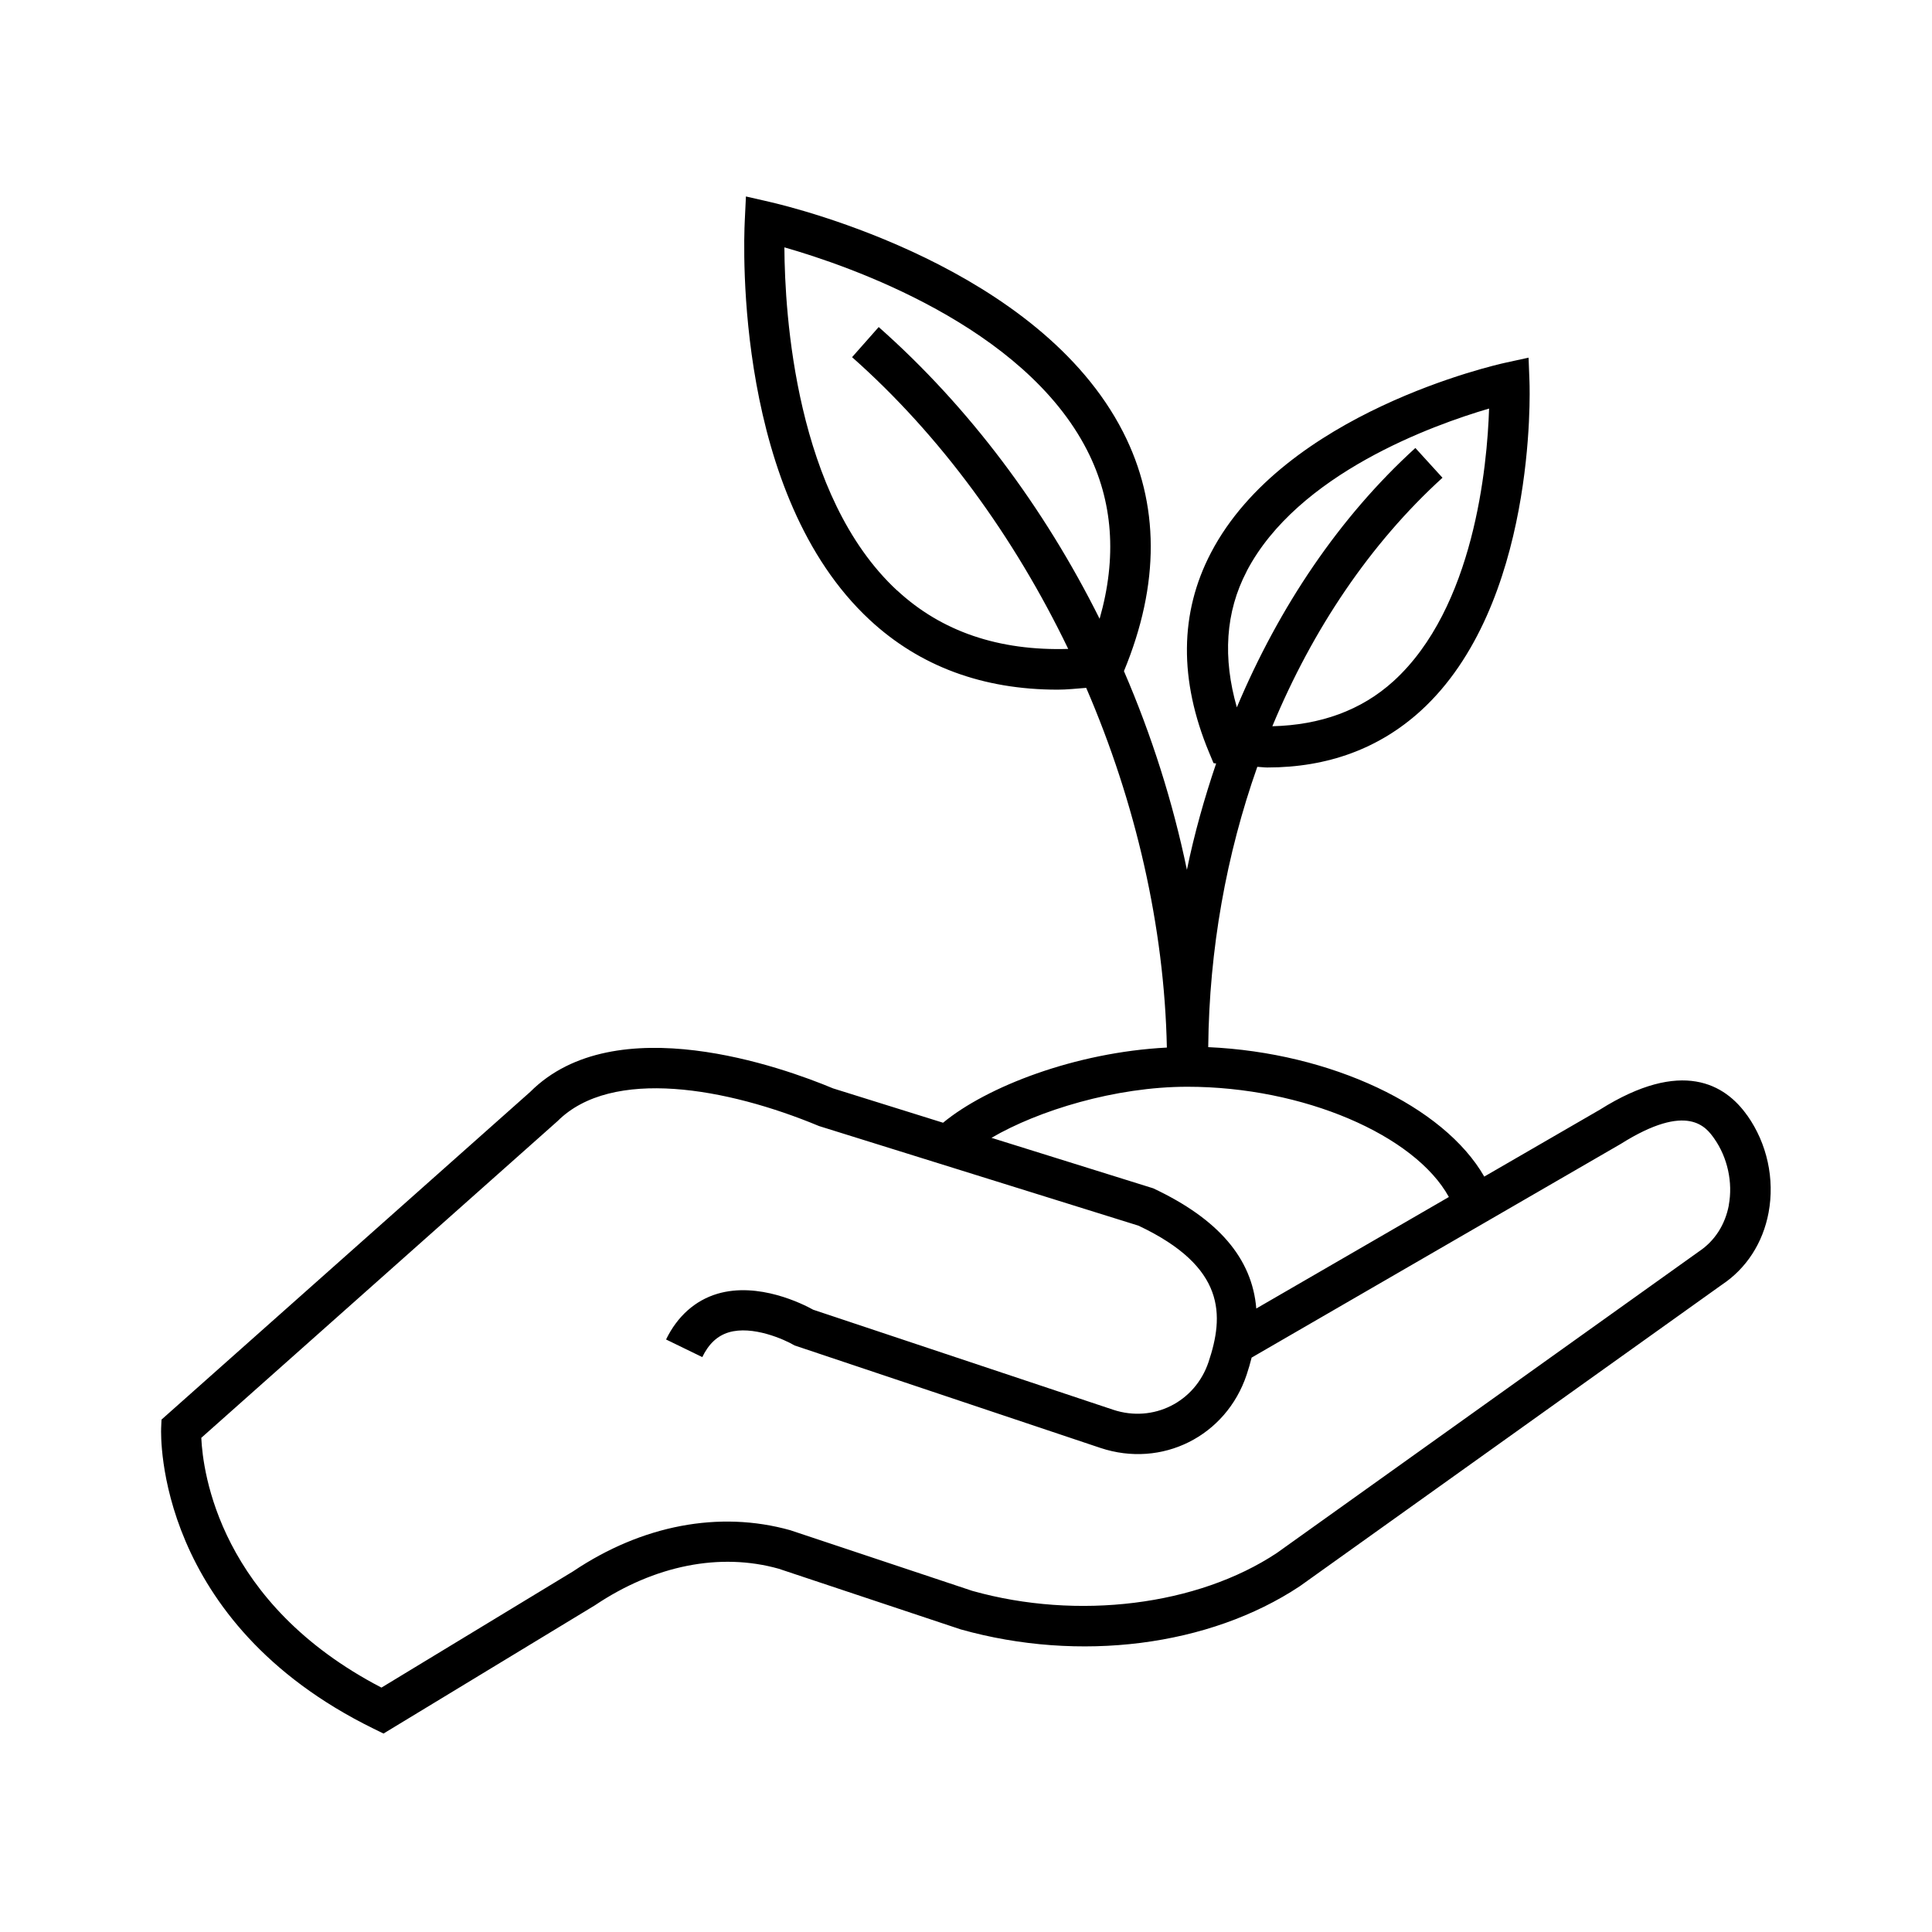 <svg version="1.1" xmlns="http://www.w3.org/2000/svg" width="32" height="32" viewBox="0 0 32 32">
    <path fill="currentColor" d="M28.939 18.475c-0.363-0.515-1.081-0.95-2.439-0.096l-1.916 1.109c-0.669-1.167-2.537-2.053-4.572-2.144 0.016-1.622 0.301-3.195 0.813-4.643 0.054 0.002 0.112 0.011 0.165 0.011 1.002 0 1.854-0.314 2.54-0.937 1.919-1.746 1.809-5.303 1.803-5.453l-0.015-0.398-0.389 0.085c-0.148 0.033-3.658 0.82-4.872 3.147-0.52 0.995-0.53 2.107-0.031 3.307l0.074 0.177 0.043 0.006c-0.194 0.572-0.36 1.158-0.484 1.761-0.234-1.127-0.586-2.233-1.043-3.291 0.596-1.44 0.593-2.772-0.014-3.96-1.39-2.721-5.406-3.709-5.859-3.813l-0.388-0.089-0.019 0.397c-0.023 0.46-0.156 4.551 2.070 6.617 0.827 0.768 1.872 1.155 3.113 1.155 0.152 0 0.314-0.018 0.472-0.030 0.82 1.9 1.294 3.953 1.336 5.958-1.518 0.078-2.984 0.648-3.707 1.245l-1.822-0.569c-0.822-0.344-3.609-1.352-5.017 0.059l-6.106 5.427-0.006 0.141c-0.005 0.13-0.089 3.21 3.52 4.979l0.163 0.080 3.503-2.125c0.987-0.663 2.073-0.877 3.042-0.605l3.016 1.005c1.966 0.552 4.115 0.281 5.617-0.716l6.99-4.993c0.405-0.269 0.679-0.692 0.773-1.193 0.104-0.558-0.024-1.145-0.352-1.61zM20.648 9.463c0.846-1.62 3.090-2.425 4.016-2.696-0.031 0.956-0.249 3.3-1.582 4.514-0.537 0.488-1.215 0.728-2.008 0.748 0.666-1.605 1.619-3.025 2.818-4.116l-0.449-0.493c-1.256 1.143-2.254 2.625-2.957 4.296-0.234-0.818-0.191-1.576 0.163-2.253zM14.857 9.779c-1.681-1.561-1.859-4.576-1.865-5.682 1.071 0.306 3.962 1.302 5.014 3.361 0.43 0.84 0.497 1.777 0.207 2.791-0.919-1.842-2.162-3.508-3.659-4.832l-0.441 0.499c1.465 1.296 2.686 2.976 3.58 4.832-1.148 0.035-2.1-0.287-2.835-0.97zM19.667 18c1.922 0 3.766 0.801 4.331 1.826l-3.19 1.847c-0.068-0.83-0.63-1.485-1.708-1.991l-2.678-0.836c0.774-0.452 2.049-0.846 3.245-0.846zM28.635 19.962c-0.061 0.322-0.233 0.592-0.496 0.767l-6.99 4.993c-1.314 0.872-3.298 1.118-5.044 0.628l-3.016-1.005c-1.174-0.329-2.456-0.085-3.596 0.681l-3.175 1.926c-2.684-1.395-2.958-3.569-2.984-4.137l5.901-5.246c0.898-0.897 2.812-0.551 4.331 0.082l5.291 1.65c1.454 0.686 1.417 1.491 1.16 2.259-0.223 0.663-0.915 1.010-1.579 0.79l-4.969-1.657c-0.169-0.094-0.906-0.466-1.587-0.264-0.368 0.11-0.662 0.371-0.85 0.757l0.6 0.292c0.106-0.219 0.249-0.353 0.438-0.41 0.393-0.118 0.921 0.116 1.091 0.217l5.065 1.697c1.020 0.34 2.081-0.193 2.422-1.211 0.032-0.097 0.060-0.192 0.083-0.285l6.112-3.538c1.117-0.703 1.419-0.274 1.55-0.090 0.221 0.314 0.311 0.727 0.241 1.103z"/>
</svg>
